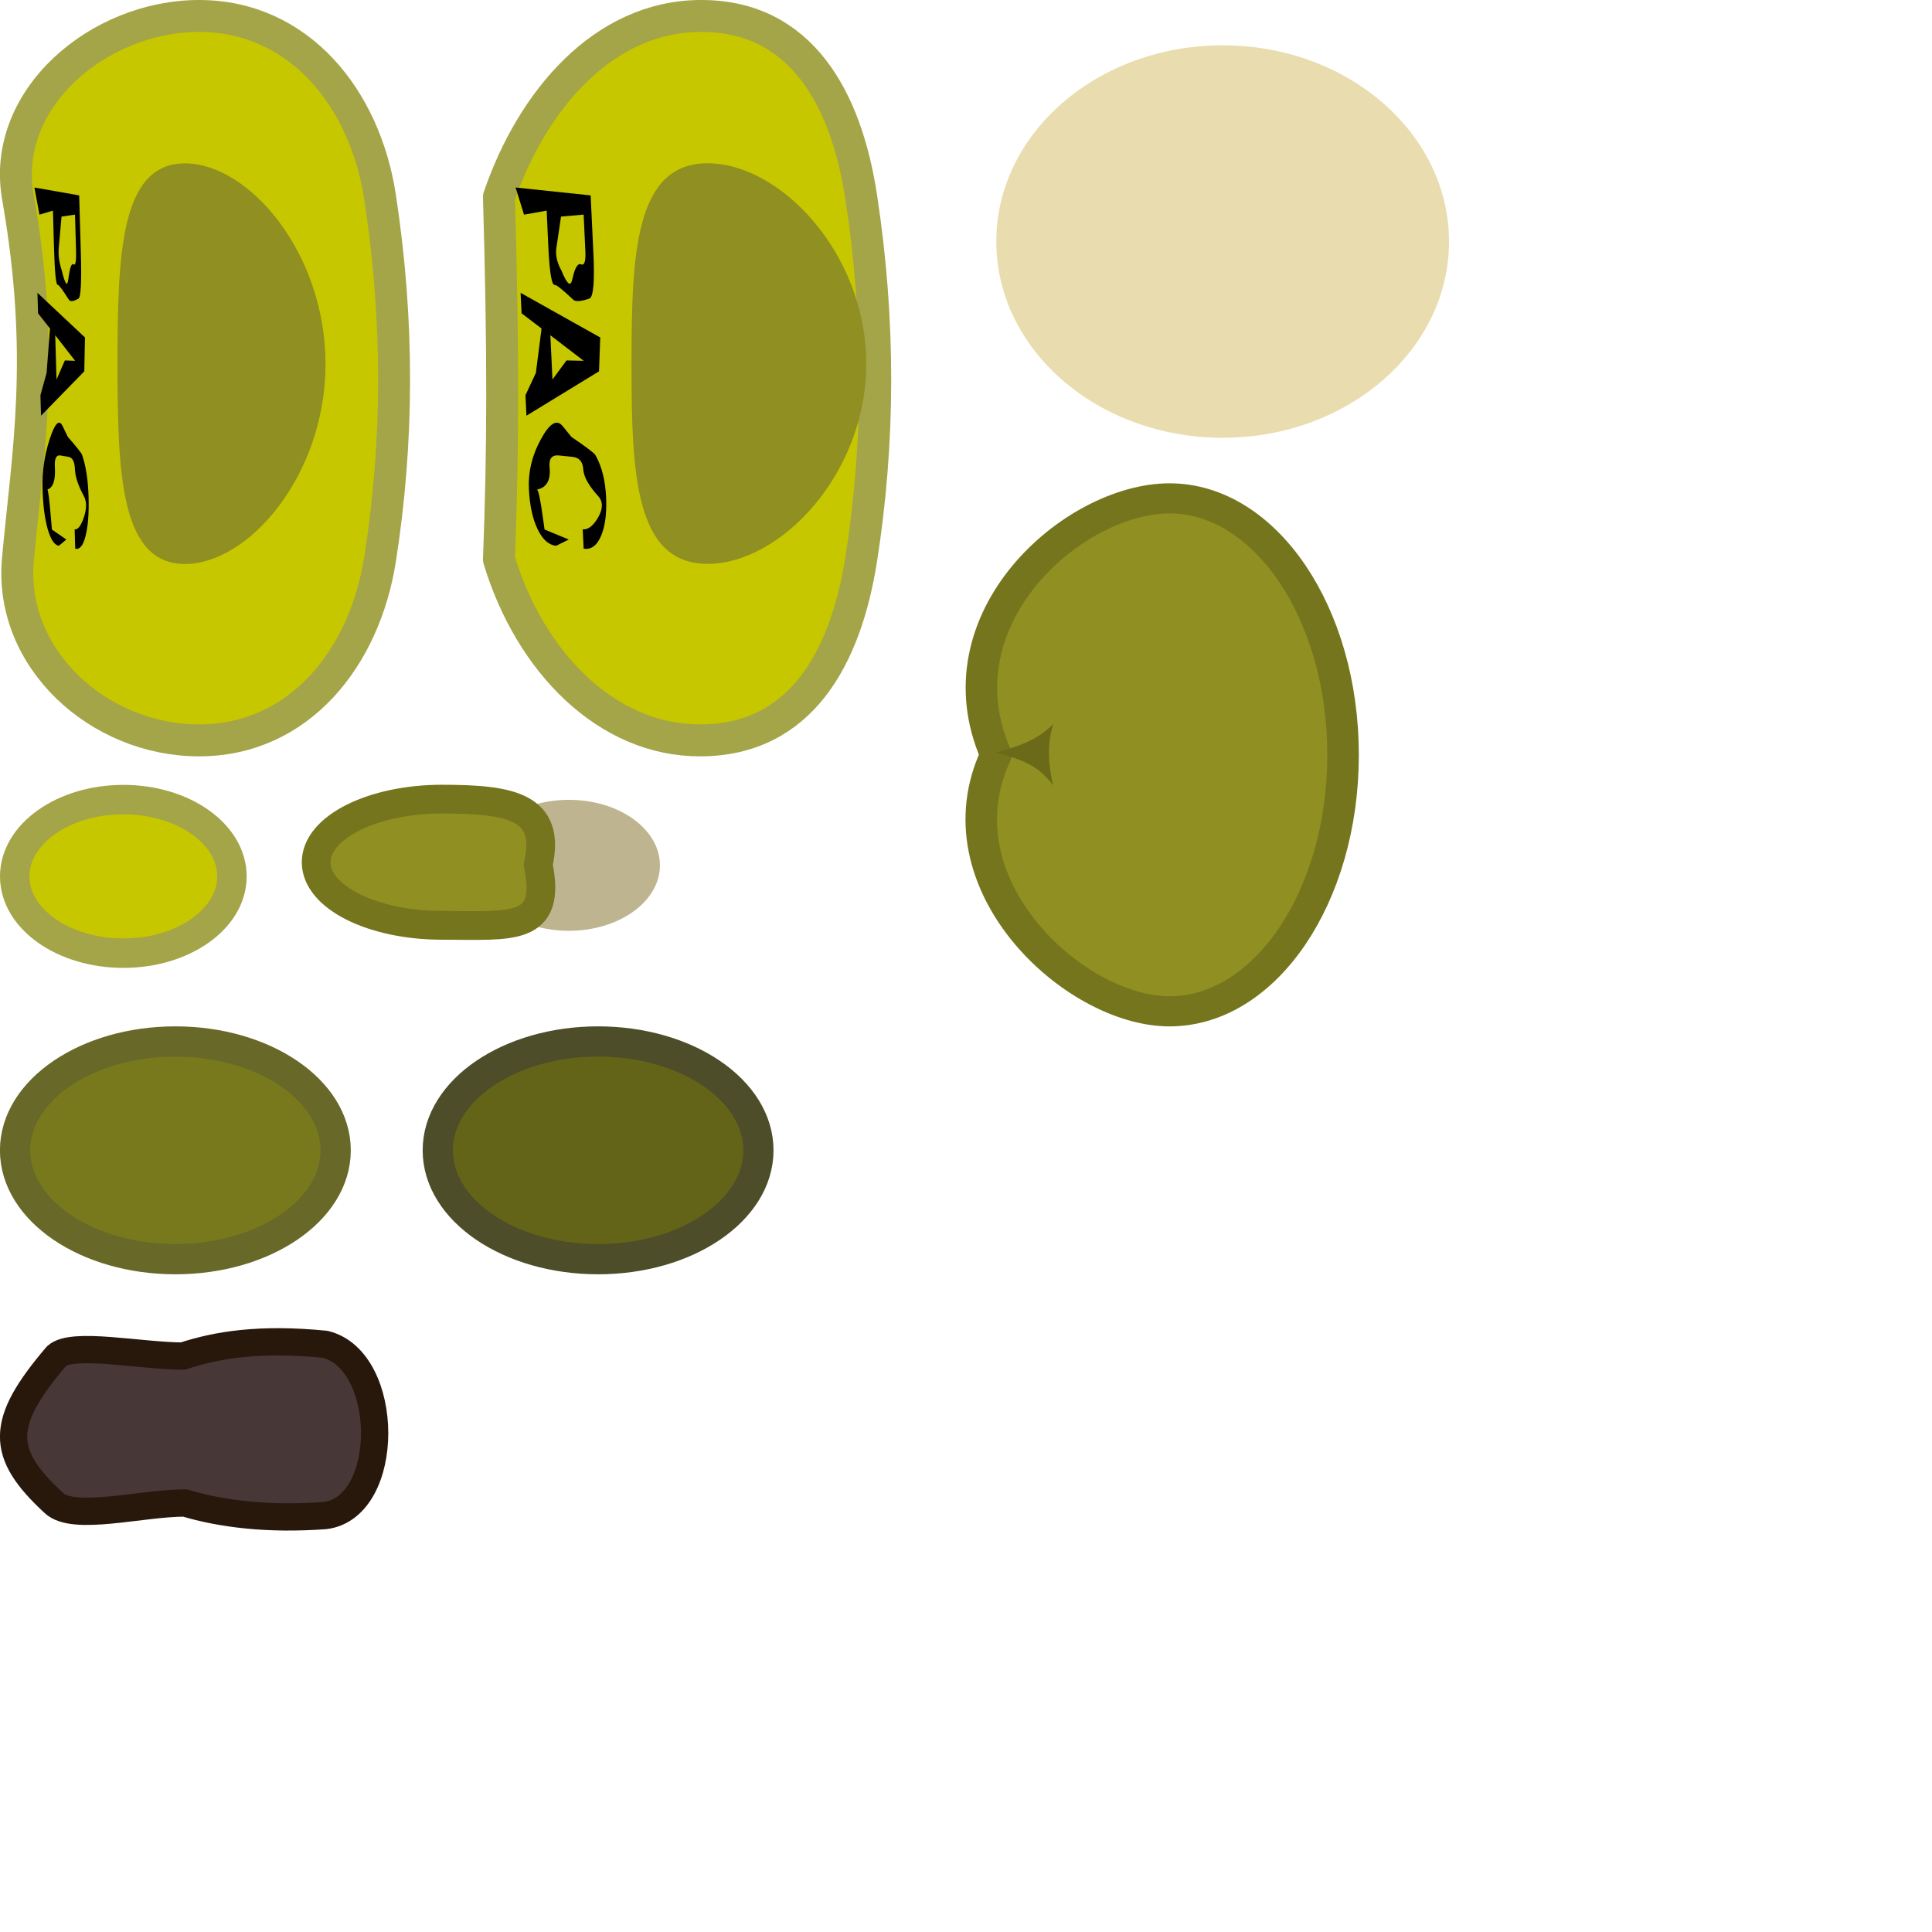 <?xml version="1.0" encoding="UTF-8" standalone="no"?>
<!-- Created with Inkscape (http://www.inkscape.org/) -->

<svg
   width="64"
   height="64"
   viewBox="0 0 16.933 16.933"
   version="1.1"
   id="svg5"
   inkscape:version="1.2.1 (9c6d41e410, 2022-07-14, custom)"
   sodipodi:docname="PAC.svg"
   xmlns:inkscape="http://www.inkscape.org/namespaces/inkscape"
   xmlns:sodipodi="http://sodipodi.sourceforge.net/DTD/sodipodi-0.dtd"
   xmlns="http://www.w3.org/2000/svg"
   xmlns:svg="http://www.w3.org/2000/svg">
  <sodipodi:namedview
     id="namedview7"
     pagecolor="#505050"
     bordercolor="#eeeeee"
     borderopacity="1"
     inkscape:showpageshadow="0"
     inkscape:pageopacity="0"
     inkscape:pagecheckerboard="0"
     inkscape:deskcolor="#505050"
     inkscape:document-units="px"
     showgrid="false"
     inkscape:zoom="8"
     inkscape:cx="7.5"
     inkscape:cy="26.875"
     inkscape:window-width="1916"
     inkscape:window-height="1033"
     inkscape:window-x="0"
     inkscape:window-y="18"
     inkscape:window-maximized="1"
     inkscape:current-layer="layer1" />
  <defs
     id="defs2" />
  <g
     inkscape:label="Layer 1"
     inkscape:groupmode="layer"
     id="layer1">
    <path
       id="rect7063"
       style="fill:#483737;stroke:#28170b;stroke-width:0.239;stroke-linecap:round;stroke-linejoin:round;paint-order:stroke markers fill"
       d="m 0.496,11.885 c 0.14,-0.127 0.738,-5.3e-5 1.107,0 0.305,-0.1 0.678,-0.159 1.247,-0.103 0.575,0.142 0.581,1.427 0,1.501 -0.5,0.037 -0.909,-0.014 -1.229,-0.11 -0.383,2.52e-4 -0.976,0.164 -1.149,0 -0.473,-0.437 -0.476,-0.702 0.024,-1.288 z"
       sodipodi:nodetypes="ccccccc" />
    <ellipse
       style="fill:#646419;fill-opacity:1;stroke:#4d4d29;stroke-width:0.265;stroke-linecap:round;stroke-linejoin:round;stroke-dasharray:none;stroke-opacity:1;paint-order:stroke markers fill"
       id="ellipse7009"
       cx="5.242"
       cy="10.082"
       rx="1.405"
       ry="0.954" />
    <ellipse
       style="fill:#78781d;fill-opacity:1;stroke:#686828;stroke-width:0.265;stroke-linecap:round;stroke-linejoin:round;stroke-dasharray:none;stroke-opacity:1;paint-order:stroke markers fill"
       id="path7005"
       cx="1.537"
       cy="10.082"
       rx="1.405"
       ry="0.954" />
    <g
       id="g4346"
       transform="matrix(1.042,0,0,0.996,10.519,2.351)">
      <path
         id="path3558"
         style="fill:#8f8f22;stroke:#75751d;stroke-width:0.265;stroke-linecap:round;stroke-linejoin:round;stroke-opacity:1;paint-order:stroke markers fill"
         d="m 1.202,4.282 c 0,1.247 -0.654,2.257 -1.46,2.257 -0.806,0 -1.966,-1.128 -1.46,-2.257 -0.502,-1.2 0.654,-2.257 1.46,-2.257 0.806,0 1.46,1.011 1.46,2.257 z"
         sodipodi:nodetypes="scccs" />
      <path
         id="rect3612"
         style="fill:#6a6a19;stroke-width:0.166;stroke-linecap:round;stroke-linejoin:round;paint-order:stroke markers fill"
         d="m -1.718,4.263 c 0.167,-0.053 0.336,-0.096 0.482,-0.253 -0.058,0.201 -0.038,0.374 0,0.542 C -1.368,4.359 -1.543,4.311 -1.718,4.263 Z"
         sodipodi:nodetypes="cccc" />
    </g>
    <g
       id="g6951"
       transform="translate(-1.618,7.917)">
      <ellipse
         style="fill:#beb48f;fill-opacity:1;stroke:none;stroke-width:0.109;stroke-linecap:round;stroke-linejoin:round;stroke-dasharray:none;paint-order:stroke markers fill"
         id="ellipse6947"
         cx="6.604"
         cy="-0.333"
         rx="0.798"
         ry="0.574" />
      <path
         id="ellipse6944"
         style="fill:#8f8f22;stroke:#75751d;stroke-width:0.252;stroke-linecap:round;stroke-linejoin:round;paint-order:stroke markers fill"
         d="m 6.335,-0.338 c 0.121,0.591 -0.234,0.531 -0.843,0.531 -0.609,0 -1.103,-0.247 -1.103,-0.553 0,-0.305 0.494,-0.553 1.103,-0.553 0.609,0 0.958,0.068 0.843,0.574 z"
         sodipodi:nodetypes="csssc" />
    </g>
    <ellipse
       style="fill:#c7c700;fill-opacity:1;stroke:#a4a449;stroke-width:0.258;stroke-linecap:round;stroke-linejoin:round;stroke-dasharray:none;stroke-opacity:1;paint-order:stroke markers fill"
       id="path6216"
       cx="1.081"
       cy="7.681"
       rx="0.952"
       ry="0.673" />
    <g
       id="g6154"
       transform="translate(-2.489,-0.918)">
      <path
         id="path2044"
         style="fill:#c7c700;fill-opacity:1;stroke:#a4a449;stroke-width:0.28;stroke-linecap:round;stroke-linejoin:round;stroke-dasharray:none;stroke-opacity:1;paint-order:stroke markers fill"
         d="m 4.233,1.058 c -0.877,0 -1.739,0.724 -1.587,1.587 0.246,1.403 0.086,2.237 0,3.175 -0.08,0.873 0.711,1.587 1.587,1.587 0.877,0 1.451,-0.721 1.587,-1.587 0.161,-1.026 0.167,-2.083 0,-3.175 -0.132,-0.867 -0.711,-1.587 -1.587,-1.587 z"
         sodipodi:nodetypes="sssssss" />
      <path
         id="path2199"
         style="fill:#8f8f22;stroke-width:0.376;stroke-linecap:round;stroke-linejoin:round;paint-order:stroke markers fill"
         d="m 5.342,4.108 c 0,0.969 -0.669,1.753 -1.232,1.753 -0.563,0 -0.591,-0.784 -0.591,-1.753 0,-0.969 0.027,-1.758 0.591,-1.758 0.563,0 1.232,0.788 1.232,1.758 z"
         sodipodi:nodetypes="sssss" />
      <g
         aria-label="PAC"
         id="text4402"
         style="font-size:2.117px;line-height:1.25;font-family:'OpenDyslexicAlta Nerd Font';-inkscape-font-specification:'OpenDyslexicAlta Nerd Font';letter-spacing:0px;word-spacing:0px;stroke-width:0.265"
         transform="matrix(0.025,0.862,-0.257,0.083,3.054,4.133)">
        <path
           d="m -1.611,0.236 -0.003,0.46 -0.29,0.144 0.225,-1.505 h 0.576 q 0.452,0 0.461,0.125 0.02,0.259 -0.02,0.326 -0.185,0.313 -0.184,0.356 0,0.095 -0.392,0.095 z m 0.088,-0.284 0.309,0.125 q 0.103,0.041 0.238,-0.083 0.219,-0.147 0.11,-0.207 -0.168,-0.092 -0.137,-0.192 0.031,-0.1 -0.123,-0.1 H -1.499 Z"
           style="font-family:'Robot Killer';-inkscape-font-specification:'Robot Killer'"
           id="path4454" />
        <path
           d="M 0.003,0.609 -0.433,0.452 -0.625,0.84 h -0.208 l 0.604,-1.562 0.339,0.057 0.306,1.505 H 0.208 Z M -0.348,0.281 h 0.45 l -0.165,-0.301 0.037,-0.346 z"
           style="font-family:'Robot Killer';-inkscape-font-specification:'Robot Killer'"
           id="path4456" />
        <path
           d="m 1.746,0.105 0.038,0.259 Q 1.755,0.584 1.583,0.723 1.41,0.861 1.157,0.861 q -0.255,0 -0.47,-0.282 Q 0.464,0.29 0.59,0.122 L 0.717,-0.046 Q 0.914,-0.481 0.945,-0.51 1.131,-0.687 1.39,-0.687 q 0.246,0 0.38,0.137 0.135,0.136 0.098,0.359 l -0.003,0.006 H 1.67 q 0.024,-0.164 -0.092,-0.325 -0.117,-0.159 -0.213,-0.018 -0.185,0.272 -0.3,0.275 -0.115,0.003 -0.145,0.204 l -0.04,0.27 q -0.032,0.214 0.098,0.202 0.203,-0.021 0.203,0.279 0,-0.043 0.273,-0.092 0.072,-0.013 0.144,-0.026 z"
           style="font-family:'Robot Killer';-inkscape-font-specification:'Robot Killer'"
           id="path4458" />
      </g>
    </g>
    <g
       id="g6162"
       transform="translate(-3.547,-0.968)">
      <path
         id="path4461"
         style="fill:#c7c700;fill-opacity:1;stroke:#a4a449;stroke-width:0.28;stroke-linecap:round;stroke-linejoin:round;stroke-dasharray:none;stroke-opacity:1;paint-order:stroke markers fill"
         d="m 9.689,1.108 c -0.856,0.002 -1.481,0.744 -1.769,1.587 0.04,1.391 0.036,2.234 0,3.175 0.271,0.9 0.947,1.592 1.769,1.587 0.877,-0.004 1.269,-0.721 1.406,-1.587 0.161,-1.026 0.167,-2.083 0,-3.175 -0.132,-0.867 -0.529,-1.59 -1.406,-1.587 z"
         sodipodi:nodetypes="sccssss" />
      <path
         id="path4463"
         style="fill:#8f8f22;stroke-width:0.4;stroke-linecap:round;stroke-linejoin:round;paint-order:stroke markers fill"
         d="m 11.139,4.157 c 0,0.969 -0.755,1.753 -1.39,1.753 -0.636,0 -0.667,-0.784 -0.667,-1.753 0,-0.969 0.031,-1.758 0.667,-1.758 0.636,0 1.39,0.788 1.39,1.758 z"
         sodipodi:nodetypes="sssss" />
      <g
         aria-label="PAC"
         id="g4471"
         style="font-size:2.117px;line-height:1.25;font-family:'OpenDyslexicAlta Nerd Font';-inkscape-font-specification:'OpenDyslexicAlta Nerd Font';letter-spacing:0px;word-spacing:0px;stroke-width:0.265"
         transform="matrix(0.041,0.862,-0.431,0.083,8.506,4.183)">
        <path
           d="m -1.611,0.236 -0.003,0.46 -0.29,0.144 0.225,-1.505 h 0.576 q 0.452,0 0.461,0.125 0.02,0.259 -0.02,0.326 -0.185,0.313 -0.184,0.356 0,0.095 -0.392,0.095 z m 0.088,-0.284 0.309,0.125 q 0.103,0.041 0.238,-0.083 0.219,-0.147 0.11,-0.207 -0.168,-0.092 -0.137,-0.192 0.031,-0.1 -0.123,-0.1 H -1.499 Z"
           style="font-family:'Robot Killer';-inkscape-font-specification:'Robot Killer'"
           id="path4465" />
        <path
           d="M 0.003,0.609 -0.433,0.452 -0.625,0.84 h -0.208 l 0.604,-1.562 0.339,0.057 0.306,1.505 H 0.208 Z M -0.348,0.281 h 0.45 l -0.165,-0.301 0.037,-0.346 z"
           style="font-family:'Robot Killer';-inkscape-font-specification:'Robot Killer'"
           id="path4467" />
        <path
           d="m 1.746,0.105 0.038,0.259 Q 1.755,0.584 1.583,0.723 1.41,0.861 1.157,0.861 q -0.255,0 -0.47,-0.282 Q 0.464,0.29 0.59,0.122 L 0.717,-0.046 Q 0.914,-0.481 0.945,-0.51 1.131,-0.687 1.39,-0.687 q 0.246,0 0.38,0.137 0.135,0.136 0.098,0.359 l -0.003,0.006 H 1.67 q 0.024,-0.164 -0.092,-0.325 -0.117,-0.159 -0.213,-0.018 -0.185,0.272 -0.3,0.275 -0.115,0.003 -0.145,0.204 l -0.04,0.27 q -0.032,0.214 0.098,0.202 0.203,-0.021 0.203,0.279 0,-0.043 0.273,-0.092 0.072,-0.013 0.144,-0.026 z"
           style="font-family:'Robot Killer';-inkscape-font-specification:'Robot Killer'"
           id="path4469" />
      </g>
    </g>
    <ellipse
       style="fill:#e9ddaf;fill-opacity:1;stroke:none;stroke-width:0.297;stroke-linecap:round;stroke-linejoin:round;stroke-dasharray:none;paint-order:stroke markers fill"
       id="path4525"
       cx="10.716"
       cy="2.117"
       rx="1.984"
       ry="1.72" />
  </g>
</svg>
